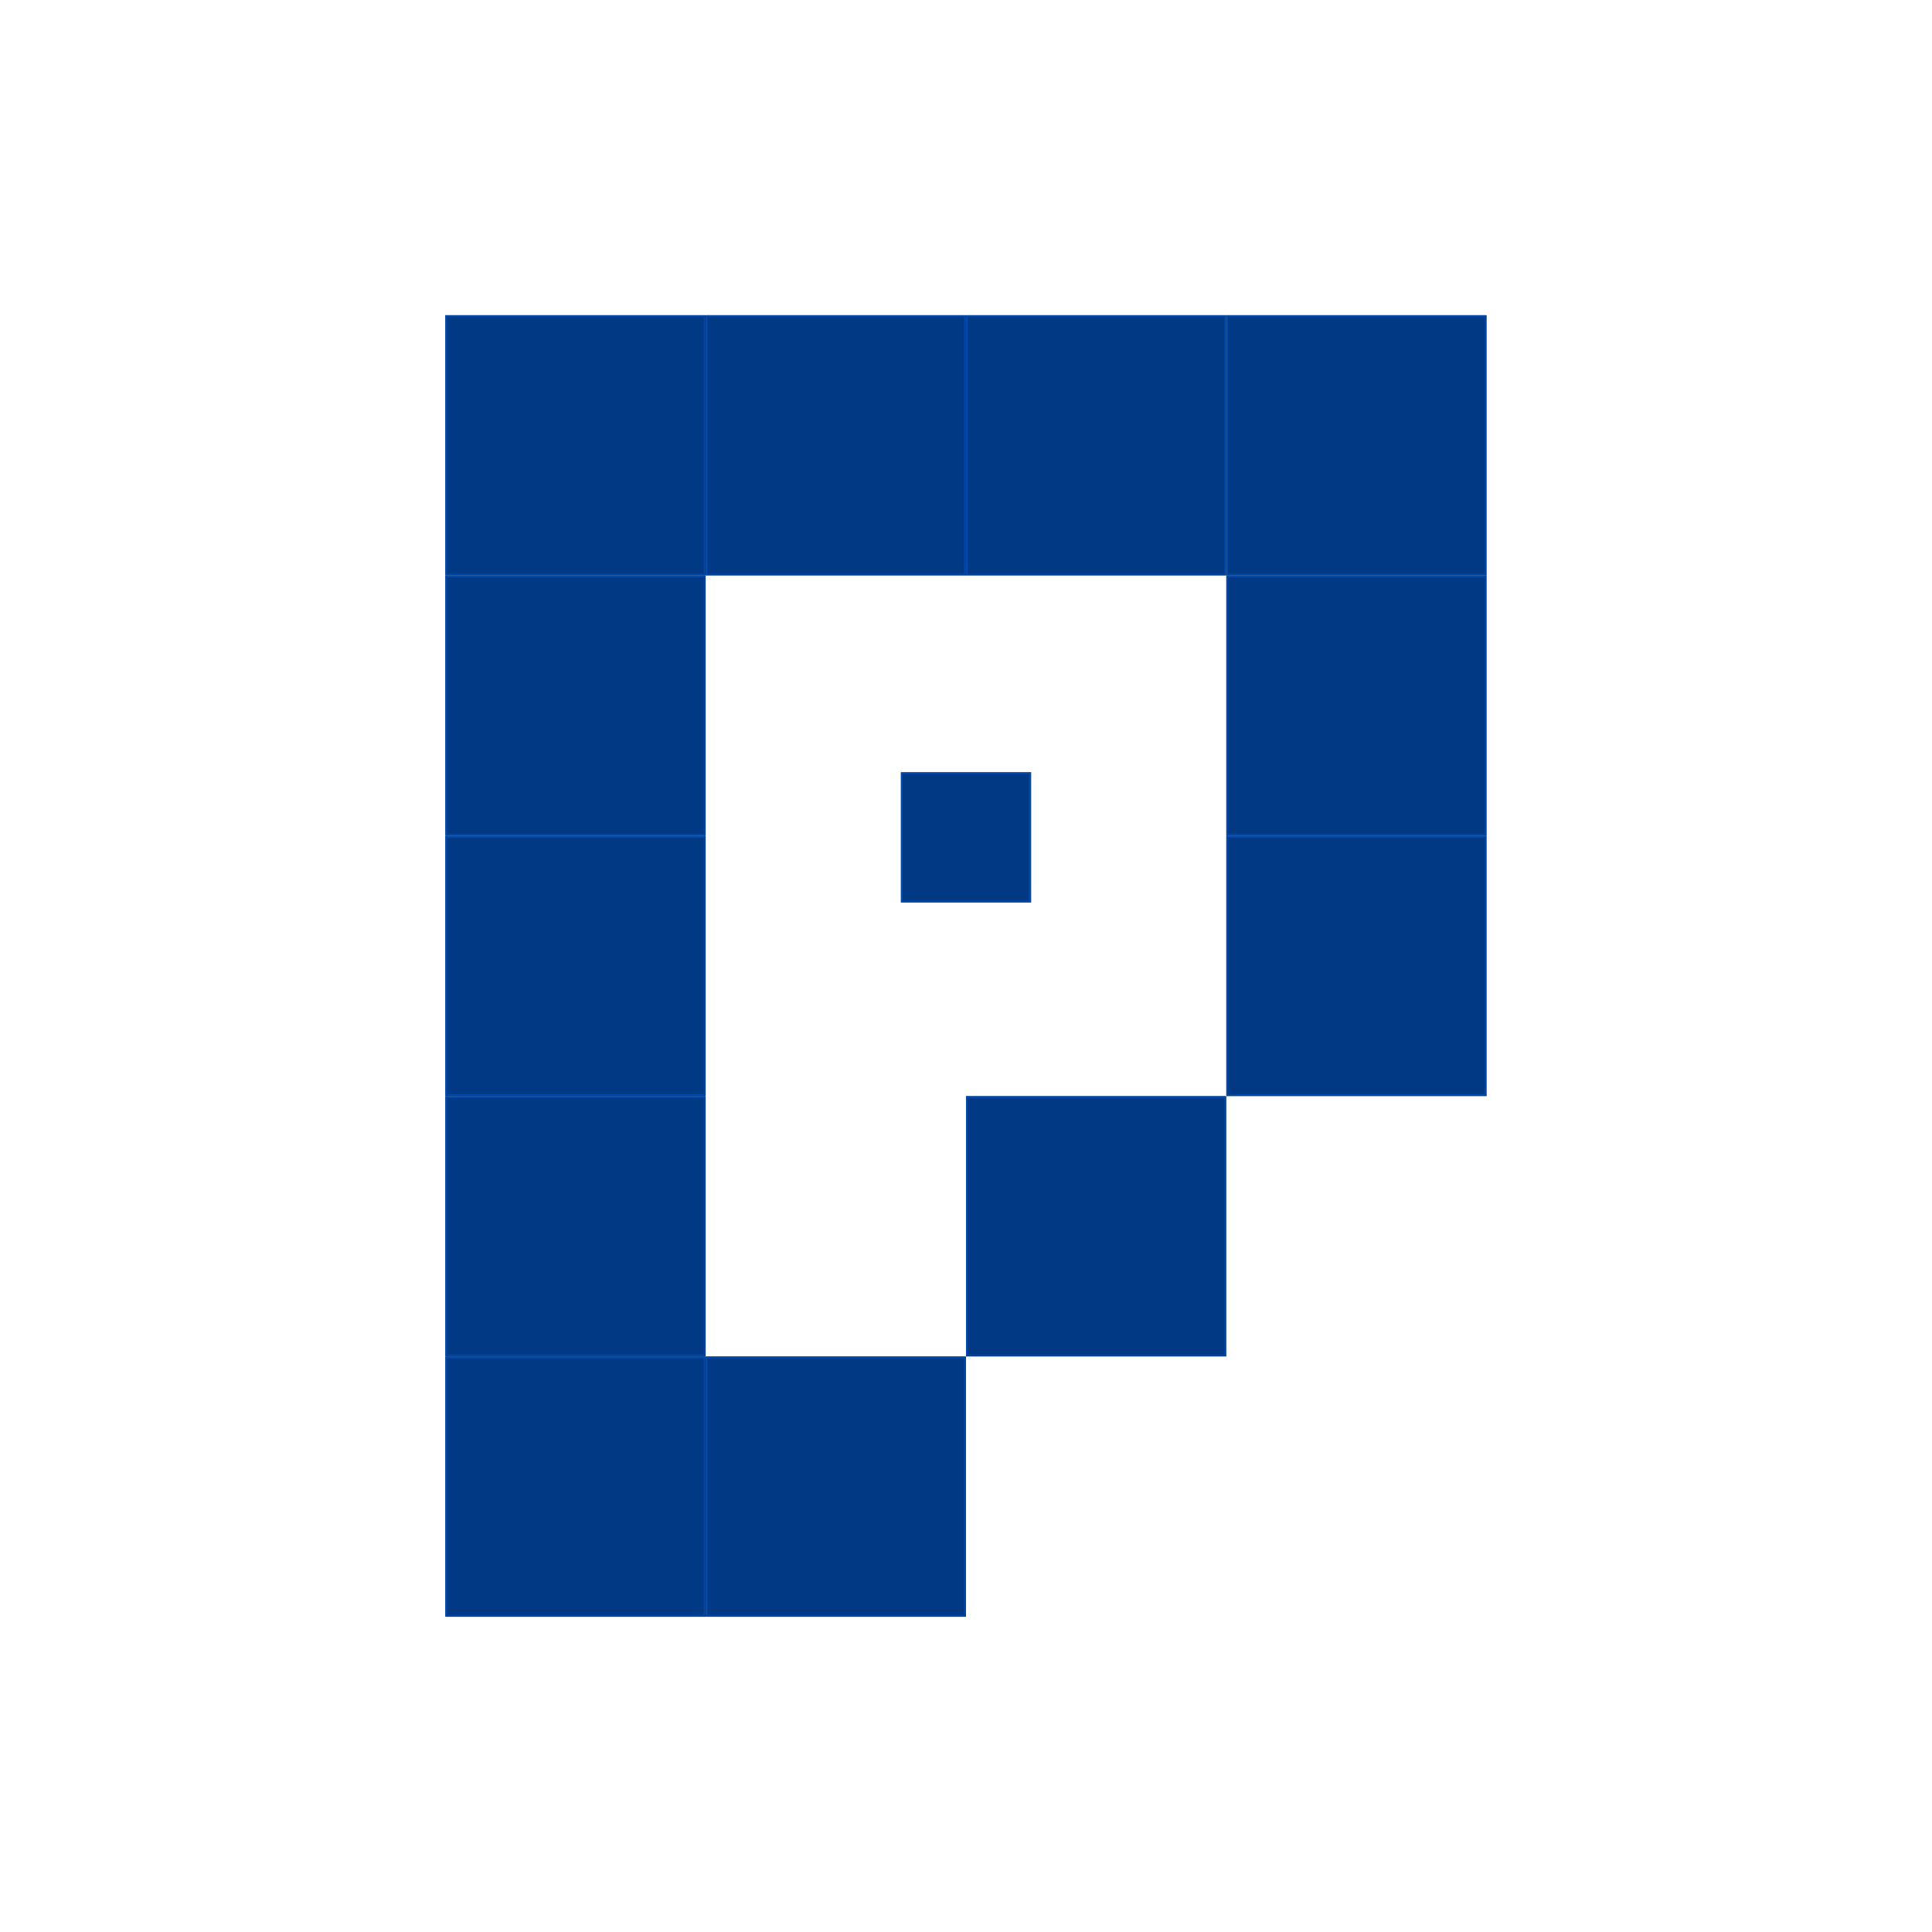 <svg xmlns="http://www.w3.org/2000/svg" xmlns:xlink="http://www.w3.org/1999/xlink" width="1080" zoomAndPan="magnify" viewBox="0 0 810 810" height="1080" preserveAspectRatio="xMidYMid meet" version="1.0"><defs><clipPath id="13f70f57f9"><path d="M 186.707 132.152 L 295.855 132.152 L 295.855 241.293 L 186.707 241.293 Z M 186.707 132.152 " clip-rule="nonzero"/></clipPath><clipPath id="cbc04b959f"><path d="M 186.707 132.156 L 295.516 132.156 L 295.516 240.957 L 186.707 240.957 Z M 186.707 132.156 " clip-rule="nonzero"/></clipPath><clipPath id="0ba90e8e8a"><path d="M 186.707 241.293 L 295.855 241.293 L 295.855 350.43 L 186.707 350.43 Z M 186.707 241.293 " clip-rule="nonzero"/></clipPath><clipPath id="6cc50b46e5"><path d="M 186.707 241.297 L 295.516 241.297 L 295.516 350.098 L 186.707 350.098 Z M 186.707 241.297 " clip-rule="nonzero"/></clipPath><clipPath id="ab295c5776"><path d="M 514.145 350.43 L 623.293 350.43 L 623.293 459.57 L 514.145 459.57 Z M 514.145 350.43 " clip-rule="nonzero"/></clipPath><clipPath id="7999fba5e8"><path d="M 514.145 350.434 L 622.953 350.434 L 622.953 459.234 L 514.145 459.234 Z M 514.145 350.434 " clip-rule="nonzero"/></clipPath><clipPath id="d5f50e9a06"><path d="M 514.145 132.152 L 623.293 132.152 L 623.293 241.293 L 514.145 241.293 Z M 514.145 132.152 " clip-rule="nonzero"/></clipPath><clipPath id="a120ce7816"><path d="M 514.145 132.156 L 622.953 132.156 L 622.953 240.957 L 514.145 240.957 Z M 514.145 132.156 " clip-rule="nonzero"/></clipPath><clipPath id="7a1bbc569e"><path d="M 514.145 241.293 L 623.293 241.293 L 623.293 350.43 L 514.145 350.43 Z M 514.145 241.293 " clip-rule="nonzero"/></clipPath><clipPath id="98d0c7cc82"><path d="M 514.145 241.297 L 622.953 241.297 L 622.953 350.098 L 514.145 350.098 Z M 514.145 241.297 " clip-rule="nonzero"/></clipPath><clipPath id="822200ddd1"><path d="M 405 459.57 L 514.145 459.57 L 514.145 568.707 L 405 568.707 Z M 405 459.57 " clip-rule="nonzero"/></clipPath><clipPath id="0aa1193800"><path d="M 405 459.574 L 513.805 459.574 L 513.805 568.375 L 405 568.375 Z M 405 459.574 " clip-rule="nonzero"/></clipPath><clipPath id="7997af4272"><path d="M 186.707 459.57 L 295.855 459.57 L 295.855 568.707 L 186.707 568.707 Z M 186.707 459.57 " clip-rule="nonzero"/></clipPath><clipPath id="2767bb3de2"><path d="M 186.707 459.574 L 295.516 459.574 L 295.516 568.375 L 186.707 568.375 Z M 186.707 459.574 " clip-rule="nonzero"/></clipPath><clipPath id="401f3c0565"><path d="M 186.707 350.43 L 295.855 350.43 L 295.855 459.57 L 186.707 459.57 Z M 186.707 350.43 " clip-rule="nonzero"/></clipPath><clipPath id="6b6a4988b3"><path d="M 186.707 350.434 L 295.516 350.434 L 295.516 459.234 L 186.707 459.234 Z M 186.707 350.434 " clip-rule="nonzero"/></clipPath><clipPath id="5d85e8c681"><path d="M 405 132.152 L 514.145 132.152 L 514.145 241.293 L 405 241.293 Z M 405 132.152 " clip-rule="nonzero"/></clipPath><clipPath id="51c5125a70"><path d="M 405 132.156 L 513.805 132.156 L 513.805 240.957 L 405 240.957 Z M 405 132.156 " clip-rule="nonzero"/></clipPath><clipPath id="dbdeeefe5b"><path d="M 295.855 132.152 L 405 132.152 L 405 241.293 L 295.855 241.293 Z M 295.855 132.152 " clip-rule="nonzero"/></clipPath><clipPath id="415ba8c146"><path d="M 295.855 132.156 L 404.66 132.156 L 404.66 240.957 L 295.855 240.957 Z M 295.855 132.156 " clip-rule="nonzero"/></clipPath><clipPath id="51bbe1adf9"><path d="M 186.707 568.707 L 295.855 568.707 L 295.855 677.848 L 186.707 677.848 Z M 186.707 568.707 " clip-rule="nonzero"/></clipPath><clipPath id="65b64d94f4"><path d="M 186.707 568.711 L 295.516 568.711 L 295.516 677.512 L 186.707 677.512 Z M 186.707 568.711 " clip-rule="nonzero"/></clipPath><clipPath id="01a7b1f5d4"><path d="M 295.855 568.707 L 405 568.707 L 405 677.848 L 295.855 677.848 Z M 295.855 568.707 " clip-rule="nonzero"/></clipPath><clipPath id="c94364e017"><path d="M 295.855 568.711 L 404.66 568.711 L 404.66 677.512 L 295.855 677.512 Z M 295.855 568.711 " clip-rule="nonzero"/></clipPath><clipPath id="e507a49297"><path d="M 377.715 323.793 L 432.285 323.793 L 432.285 378.363 L 377.715 378.363 Z M 377.715 323.793 " clip-rule="nonzero"/></clipPath><clipPath id="1971763f7a"><path d="M 377.715 323.793 L 432.277 323.793 L 432.277 378.352 L 377.715 378.352 Z M 377.715 323.793 " clip-rule="nonzero"/></clipPath></defs><g clip-path="url(#13f70f57f9)"><path fill="#013984" d="M 186.707 132.152 L 295.848 132.152 L 295.848 241.293 L 186.707 241.293 Z M 186.707 132.152 " fill-opacity="1" fill-rule="nonzero"/></g><g clip-path="url(#cbc04b959f)"><path stroke-linecap="butt" transform="matrix(1.11, 0, 0, 1.11, 186.708, 132.157)" fill="none" stroke-linejoin="miter" d="M -0.001 -0.001 L 98.297 -0.001 L 98.297 98.291 L -0.001 98.291 Z M -0.001 -0.001 " stroke="#004aad" stroke-width="1.351" stroke-opacity="1" stroke-miterlimit="4"/></g><g clip-path="url(#0ba90e8e8a)"><path fill="#013984" d="M 186.707 241.293 L 295.848 241.293 L 295.848 350.43 L 186.707 350.43 Z M 186.707 241.293 " fill-opacity="1" fill-rule="nonzero"/></g><g clip-path="url(#6cc50b46e5)"><path stroke-linecap="butt" transform="matrix(1.11, 0, 0, 1.11, 186.708, 241.295)" fill="none" stroke-linejoin="miter" d="M -0.001 0.001 L 98.297 0.001 L 98.297 98.289 L -0.001 98.289 Z M -0.001 0.001 " stroke="#004aad" stroke-width="1.351" stroke-opacity="1" stroke-miterlimit="4"/></g><g clip-path="url(#ab295c5776)"><path fill="#013984" d="M 514.145 350.43 L 623.285 350.43 L 623.285 459.57 L 514.145 459.57 Z M 514.145 350.43 " fill-opacity="1" fill-rule="nonzero"/></g><g clip-path="url(#7999fba5e8)"><path stroke-linecap="butt" transform="matrix(1.11, 0, 0, 1.11, 514.146, 350.434)" fill="none" stroke-linejoin="miter" d="M -0.001 -0.001 L 98.297 -0.001 L 98.297 98.291 L -0.001 98.291 Z M -0.001 -0.001 " stroke="#004aad" stroke-width="1.351" stroke-opacity="1" stroke-miterlimit="4"/></g><g clip-path="url(#d5f50e9a06)"><path fill="#013984" d="M 514.145 132.152 L 623.285 132.152 L 623.285 241.293 L 514.145 241.293 Z M 514.145 132.152 " fill-opacity="1" fill-rule="nonzero"/></g><g clip-path="url(#a120ce7816)"><path stroke-linecap="butt" transform="matrix(1.11, 0, 0, 1.11, 514.146, 132.157)" fill="none" stroke-linejoin="miter" d="M -0.001 -0.001 L 98.297 -0.001 L 98.297 98.291 L -0.001 98.291 Z M -0.001 -0.001 " stroke="#004aad" stroke-width="1.351" stroke-opacity="1" stroke-miterlimit="4"/></g><g clip-path="url(#7a1bbc569e)"><path fill="#013984" d="M 514.145 241.293 L 623.285 241.293 L 623.285 350.43 L 514.145 350.43 Z M 514.145 241.293 " fill-opacity="1" fill-rule="nonzero"/></g><g clip-path="url(#98d0c7cc82)"><path stroke-linecap="butt" transform="matrix(1.11, 0, 0, 1.11, 514.146, 241.295)" fill="none" stroke-linejoin="miter" d="M -0.001 0.001 L 98.297 0.001 L 98.297 98.289 L -0.001 98.289 Z M -0.001 0.001 " stroke="#004aad" stroke-width="1.351" stroke-opacity="1" stroke-miterlimit="4"/></g><g clip-path="url(#822200ddd1)"><path fill="#013984" d="M 405 459.57 L 514.137 459.57 L 514.137 568.707 L 405 568.707 Z M 405 459.57 " fill-opacity="1" fill-rule="nonzero"/></g><g clip-path="url(#0aa1193800)"><path stroke-linecap="butt" transform="matrix(1.11, 0, 0, 1.11, 405, 459.573)" fill="none" stroke-linejoin="miter" d="M -0 0.001 L 98.298 0.001 L 98.298 98.289 L -0 98.289 Z M -0 0.001 " stroke="#004aad" stroke-width="1.351" stroke-opacity="1" stroke-miterlimit="4"/></g><g clip-path="url(#7997af4272)"><path fill="#013984" d="M 186.707 459.57 L 295.848 459.57 L 295.848 568.707 L 186.707 568.707 Z M 186.707 459.57 " fill-opacity="1" fill-rule="nonzero"/></g><g clip-path="url(#2767bb3de2)"><path stroke-linecap="butt" transform="matrix(1.11, 0, 0, 1.11, 186.708, 459.573)" fill="none" stroke-linejoin="miter" d="M -0.001 0.001 L 98.297 0.001 L 98.297 98.289 L -0.001 98.289 Z M -0.001 0.001 " stroke="#004aad" stroke-width="1.351" stroke-opacity="1" stroke-miterlimit="4"/></g><g clip-path="url(#401f3c0565)"><path fill="#013984" d="M 186.707 350.43 L 295.848 350.43 L 295.848 459.57 L 186.707 459.57 Z M 186.707 350.43 " fill-opacity="1" fill-rule="nonzero"/></g><g clip-path="url(#6b6a4988b3)"><path stroke-linecap="butt" transform="matrix(1.11, 0, 0, 1.11, 186.708, 350.434)" fill="none" stroke-linejoin="miter" d="M -0.001 -0.001 L 98.297 -0.001 L 98.297 98.291 L -0.001 98.291 Z M -0.001 -0.001 " stroke="#004aad" stroke-width="1.351" stroke-opacity="1" stroke-miterlimit="4"/></g><g clip-path="url(#5d85e8c681)"><path fill="#013984" d="M 405 132.152 L 514.137 132.152 L 514.137 241.293 L 405 241.293 Z M 405 132.152 " fill-opacity="1" fill-rule="nonzero"/></g><g clip-path="url(#51c5125a70)"><path stroke-linecap="butt" transform="matrix(1.11, 0, 0, 1.11, 405, 132.157)" fill="none" stroke-linejoin="miter" d="M -0 -0.001 L 98.298 -0.001 L 98.298 98.291 L -0 98.291 Z M -0 -0.001 " stroke="#004aad" stroke-width="1.351" stroke-opacity="1" stroke-miterlimit="4"/></g><g clip-path="url(#dbdeeefe5b)"><path fill="#013984" d="M 295.855 132.152 L 404.992 132.152 L 404.992 241.293 L 295.855 241.293 Z M 295.855 132.152 " fill-opacity="1" fill-rule="nonzero"/></g><g clip-path="url(#415ba8c146)"><path stroke-linecap="butt" transform="matrix(1.11, 0, 0, 1.11, 295.854, 132.157)" fill="none" stroke-linejoin="miter" d="M 0.001 -0.001 L 98.296 -0.001 L 98.296 98.291 L 0.001 98.291 Z M 0.001 -0.001 " stroke="#004aad" stroke-width="1.351" stroke-opacity="1" stroke-miterlimit="4"/></g><g clip-path="url(#51bbe1adf9)"><path fill="#013984" d="M 186.707 568.707 L 295.848 568.707 L 295.848 677.848 L 186.707 677.848 Z M 186.707 568.707 " fill-opacity="1" fill-rule="nonzero"/></g><g clip-path="url(#65b64d94f4)"><path stroke-linecap="butt" transform="matrix(1.11, 0, 0, 1.11, 186.708, 568.712)" fill="none" stroke-linejoin="miter" d="M -0.001 -0.001 L 98.297 -0.001 L 98.297 98.291 L -0.001 98.291 Z M -0.001 -0.001 " stroke="#004aad" stroke-width="1.351" stroke-opacity="1" stroke-miterlimit="4"/></g><g clip-path="url(#01a7b1f5d4)"><path fill="#013984" d="M 295.855 568.707 L 404.992 568.707 L 404.992 677.848 L 295.855 677.848 Z M 295.855 568.707 " fill-opacity="1" fill-rule="nonzero"/></g><g clip-path="url(#c94364e017)"><path stroke-linecap="butt" transform="matrix(1.11, 0, 0, 1.11, 295.854, 568.712)" fill="none" stroke-linejoin="miter" d="M 0.001 -0.001 L 98.296 -0.001 L 98.296 98.291 L 0.001 98.291 Z M 0.001 -0.001 " stroke="#004aad" stroke-width="1.351" stroke-opacity="1" stroke-miterlimit="4"/></g><g clip-path="url(#e507a49297)"><path fill="#013984" d="M 377.715 323.793 L 432.281 323.793 L 432.281 378.363 L 377.715 378.363 Z M 377.715 323.793 " fill-opacity="1" fill-rule="nonzero"/></g><g clip-path="url(#1971763f7a)"><path stroke-linecap="butt" transform="matrix(0.75, 0, 0, 0.75, 377.714, 323.794)" fill="none" stroke-linejoin="miter" d="M 0.002 -0.002 L 72.752 -0.002 L 72.752 72.743 L 0.002 72.743 Z M 0.002 -0.002 " stroke="#004aad" stroke-width="2" stroke-opacity="1" stroke-miterlimit="4"/></g></svg>